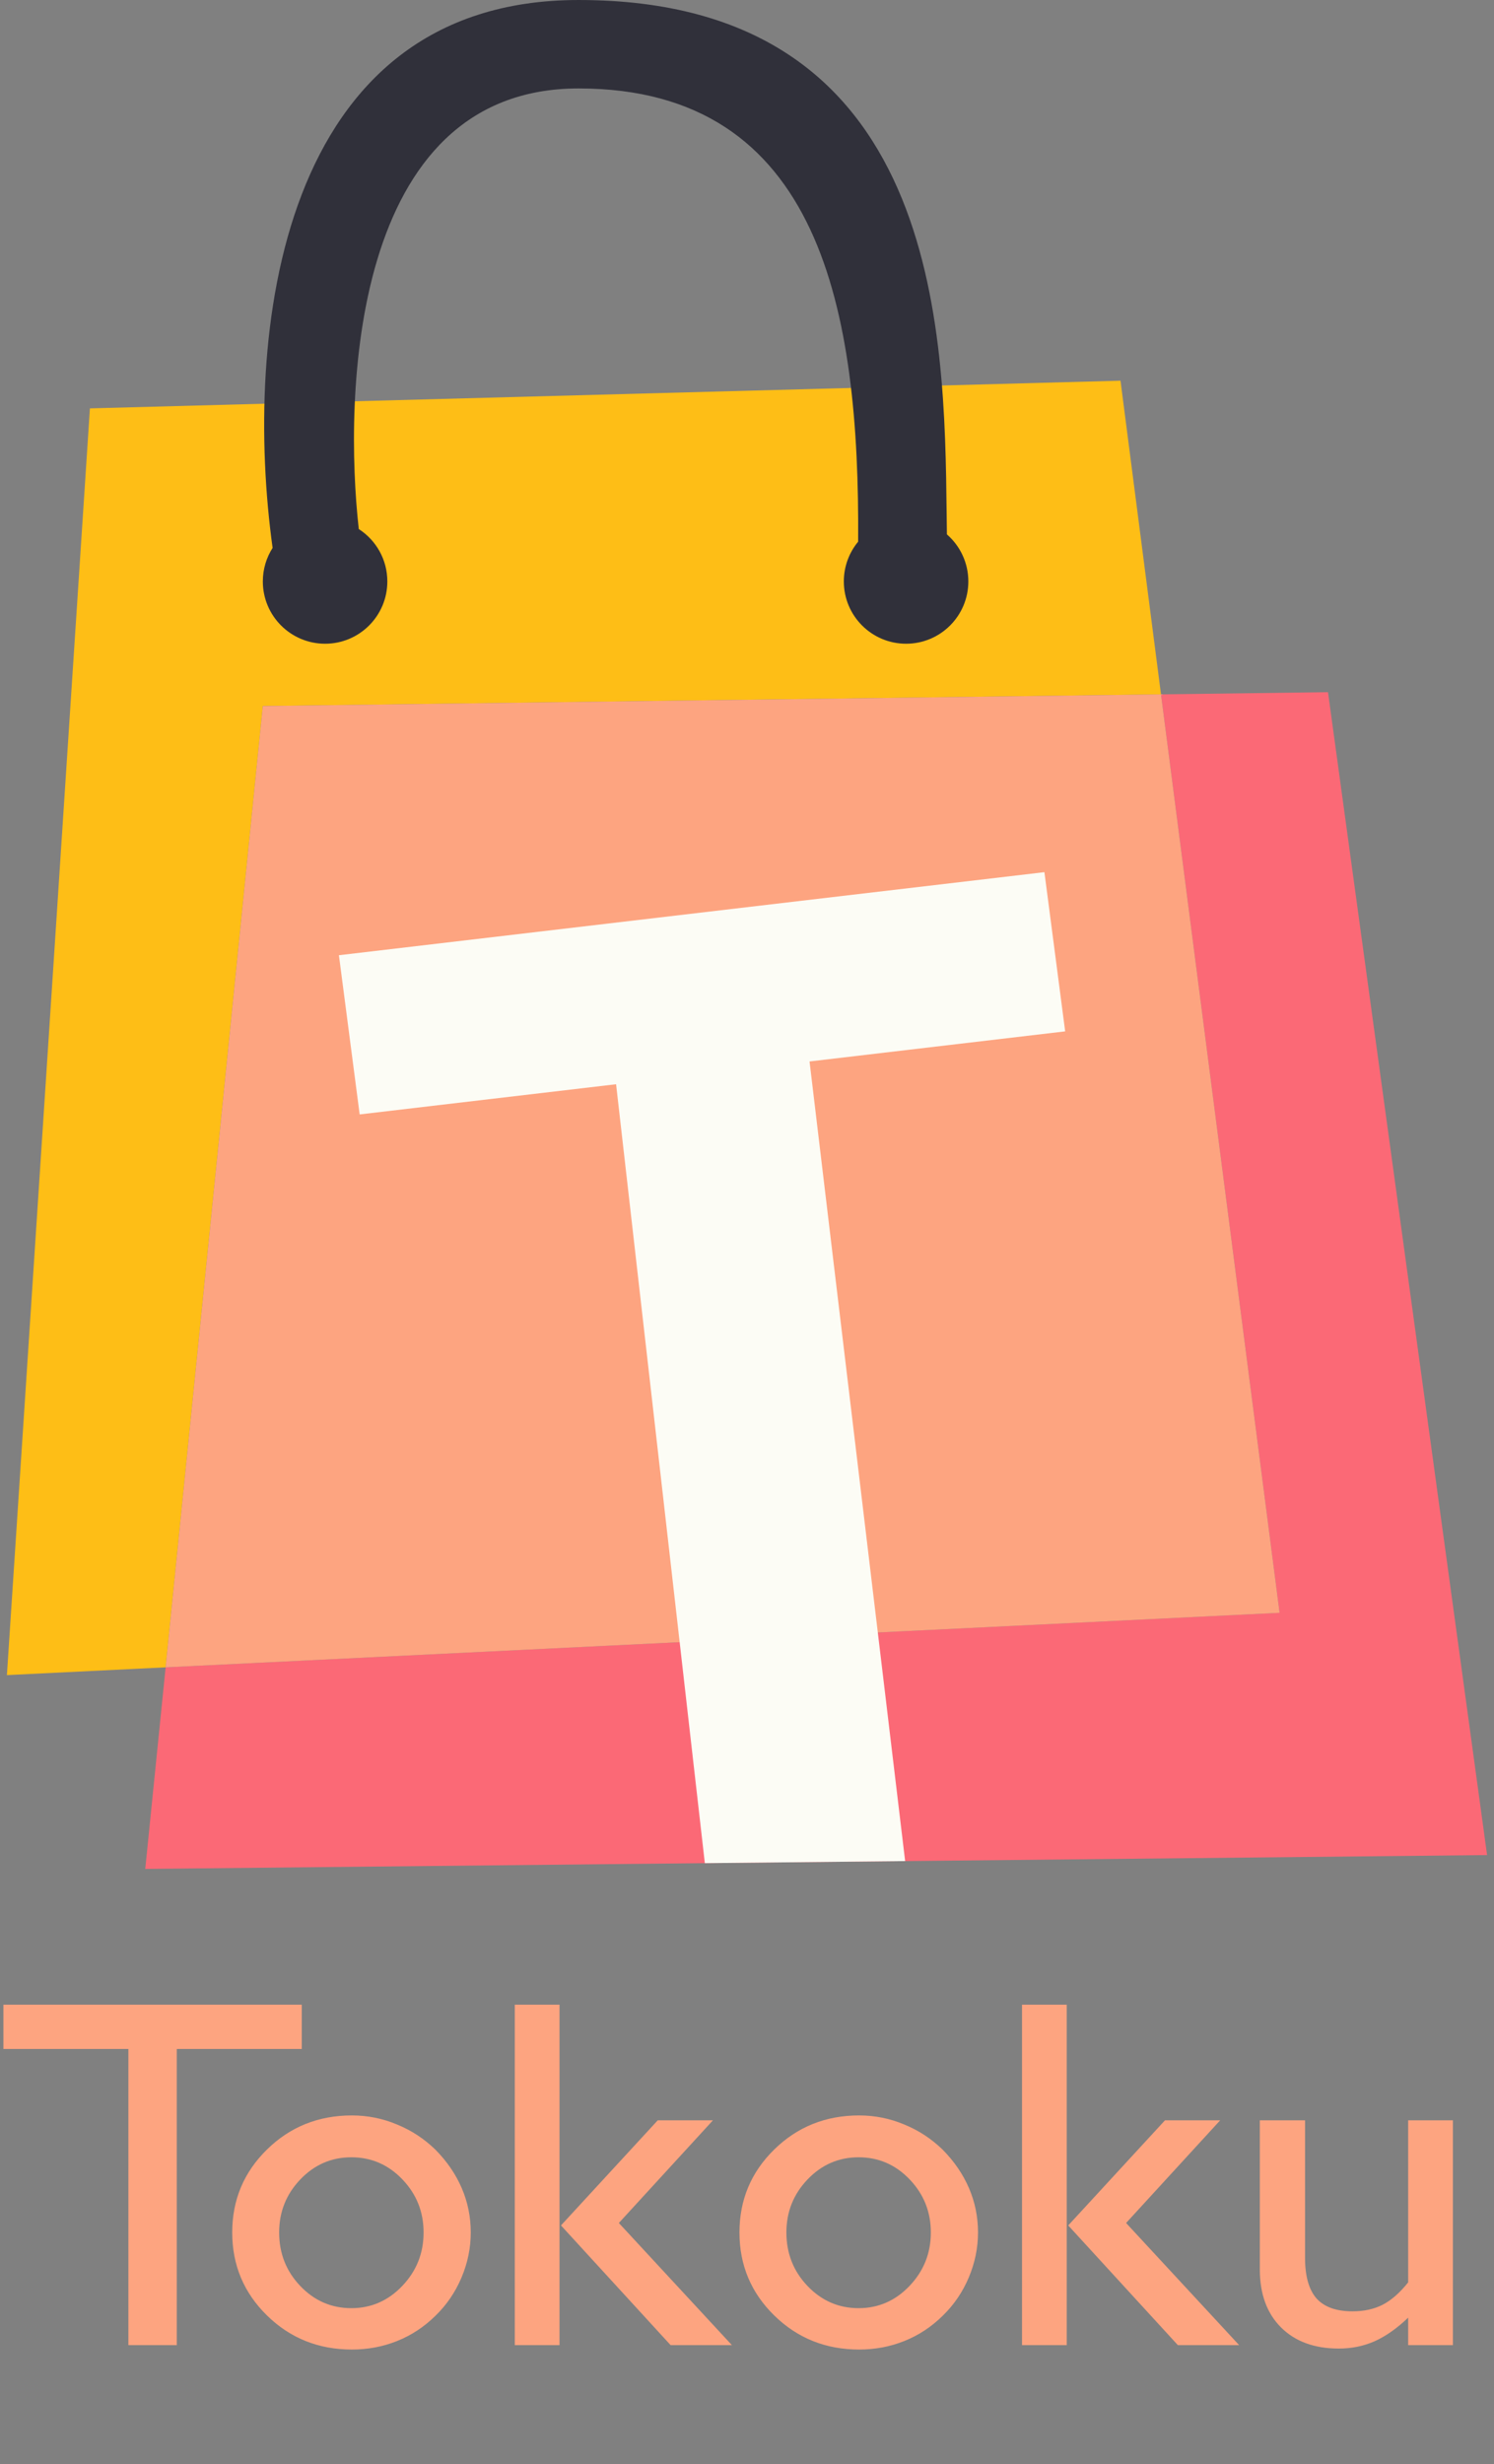 <svg width="540" height="890" viewBox="0 0 540 890" fill="none" xmlns="http://www.w3.org/2000/svg">
<rect x="0" y="0" width="540" height="890" fill="#808080" stroke="none"/>
<path fill-rule="evenodd" clip-rule="evenodd" d="M419.638 250.781L405 137.497L32.5 147.497L2.5 604.997L59.867 602.191L95 254.997L419.638 250.781Z" fill="#FEBE16"/>
<path fill-rule="evenodd" clip-rule="evenodd" d="M419.638 250.781L462.5 582.497L59.867 602.191L52.5 674.997L537.5 669.997L480 249.997L419.638 250.781Z" fill="#FB6976"/>
<path fill-rule="evenodd" clip-rule="evenodd" d="M59.867 602.191L462.5 582.497L419.638 250.781L95 254.997L59.867 602.191Z" fill="#FDA480"/>
<path d="M122.5 344.997L130 402.497L222.682 391.593L254.762 672.912L327.161 672.166L292.604 383.367L385 372.497L377.5 314.997L122.5 344.997Z" fill="#FCFCF5"/>
<path fill-rule="evenodd" clip-rule="evenodd" d="M98.532 197.89C87.955 121.344 100.317 0.002 209.12 0.002C340.034 0.002 341.407 119.718 342.161 185.477C342.191 188.076 342.22 190.591 342.256 193.011C347 197.136 350 203.216 350 209.997C350 222.424 339.926 232.497 327.5 232.497C315.074 232.497 305 222.424 305 209.997C305 204.544 306.94 199.543 310.168 195.649C310.771 112.829 296.902 31.942 209.12 31.942C126.306 31.942 124.364 143.877 129.681 191.077C135.89 195.082 140 202.06 140 209.997C140 222.424 129.926 232.497 117.5 232.497C105.074 232.497 95 222.424 95 209.997C95 205.54 96.296 201.386 98.532 197.89Z" fill="#30303A"/>
<path d="M46.406 846.997V740.034H1.23V724.038H109.072V740.034H63.897V846.997H46.406ZM100.898 806.304C100.898 813.862 103.447 820.308 108.545 825.64C113.643 830.972 119.795 833.638 127.002 833.638C134.15 833.638 140.273 830.972 145.371 825.64C150.527 820.249 153.105 813.804 153.105 806.304C153.105 798.862 150.557 792.476 145.459 787.144C140.361 781.812 134.209 779.146 127.002 779.146C119.795 779.146 113.643 781.812 108.545 787.144C103.447 792.476 100.898 798.862 100.898 806.304ZM83.936 806.304C83.936 794.527 88.125 784.536 96.504 776.333C104.883 768.13 115.107 764.029 127.178 764.029C132.861 764.029 138.281 765.112 143.438 767.28C148.652 769.39 153.311 772.437 157.412 776.421C161.572 780.64 164.736 785.269 166.904 790.308C169.072 795.347 170.156 800.679 170.156 806.304C170.156 811.87 169.043 817.29 166.816 822.564C164.59 827.837 161.455 832.437 157.412 836.362C153.311 840.405 148.682 843.452 143.525 845.503C138.428 847.554 132.979 848.579 127.178 848.579C115.107 848.579 104.883 844.478 96.504 836.275C88.125 828.071 83.936 818.081 83.936 806.304ZM257.695 765.786L223.682 802.876L264.551 846.997H242.402L202.764 803.755L237.744 765.786H257.695ZM186.064 846.997V724.038H202.236V846.997H186.064ZM284.238 806.304C284.238 813.862 286.787 820.308 291.885 825.64C296.982 830.972 303.135 833.638 310.342 833.638C317.49 833.638 323.613 830.972 328.711 825.64C333.867 820.249 336.445 813.804 336.445 806.304C336.445 798.862 333.896 792.476 328.799 787.144C323.701 781.812 317.549 779.146 310.342 779.146C303.135 779.146 296.982 781.812 291.885 787.144C286.787 792.476 284.238 798.862 284.238 806.304ZM267.275 806.304C267.275 794.527 271.465 784.536 279.844 776.333C288.223 768.13 298.447 764.029 310.518 764.029C316.201 764.029 321.621 765.112 326.777 767.28C331.992 769.39 336.65 772.437 340.752 776.421C344.912 780.64 348.076 785.269 350.244 790.308C352.412 795.347 353.496 800.679 353.496 806.304C353.496 811.87 352.383 817.29 350.156 822.564C347.93 827.837 344.795 832.437 340.752 836.362C336.65 840.405 332.021 843.452 326.865 845.503C321.768 847.554 316.318 848.579 310.518 848.579C298.447 848.579 288.223 844.478 279.844 836.275C271.465 828.071 267.275 818.081 267.275 806.304ZM441.035 765.786L407.021 802.876L447.891 846.997H425.742L386.104 803.755L421.084 765.786H441.035ZM369.404 846.997V724.038H385.576V846.997H369.404ZM508.975 837.066C504.932 840.933 500.889 843.775 496.846 845.591C492.861 847.349 488.555 848.228 483.926 848.228C475.078 848.228 468.105 845.679 463.008 840.581C457.91 835.484 455.361 828.511 455.361 819.663V765.786H471.709V815.532C471.709 822.095 473.086 826.958 475.84 830.122C478.652 833.228 482.988 834.78 488.848 834.78C493.008 834.78 496.641 833.989 499.746 832.407C502.91 830.767 505.986 828.071 508.975 824.321V765.786H525.146V846.997H508.975V837.066Z" fill="#FDA480"/>
</svg>
